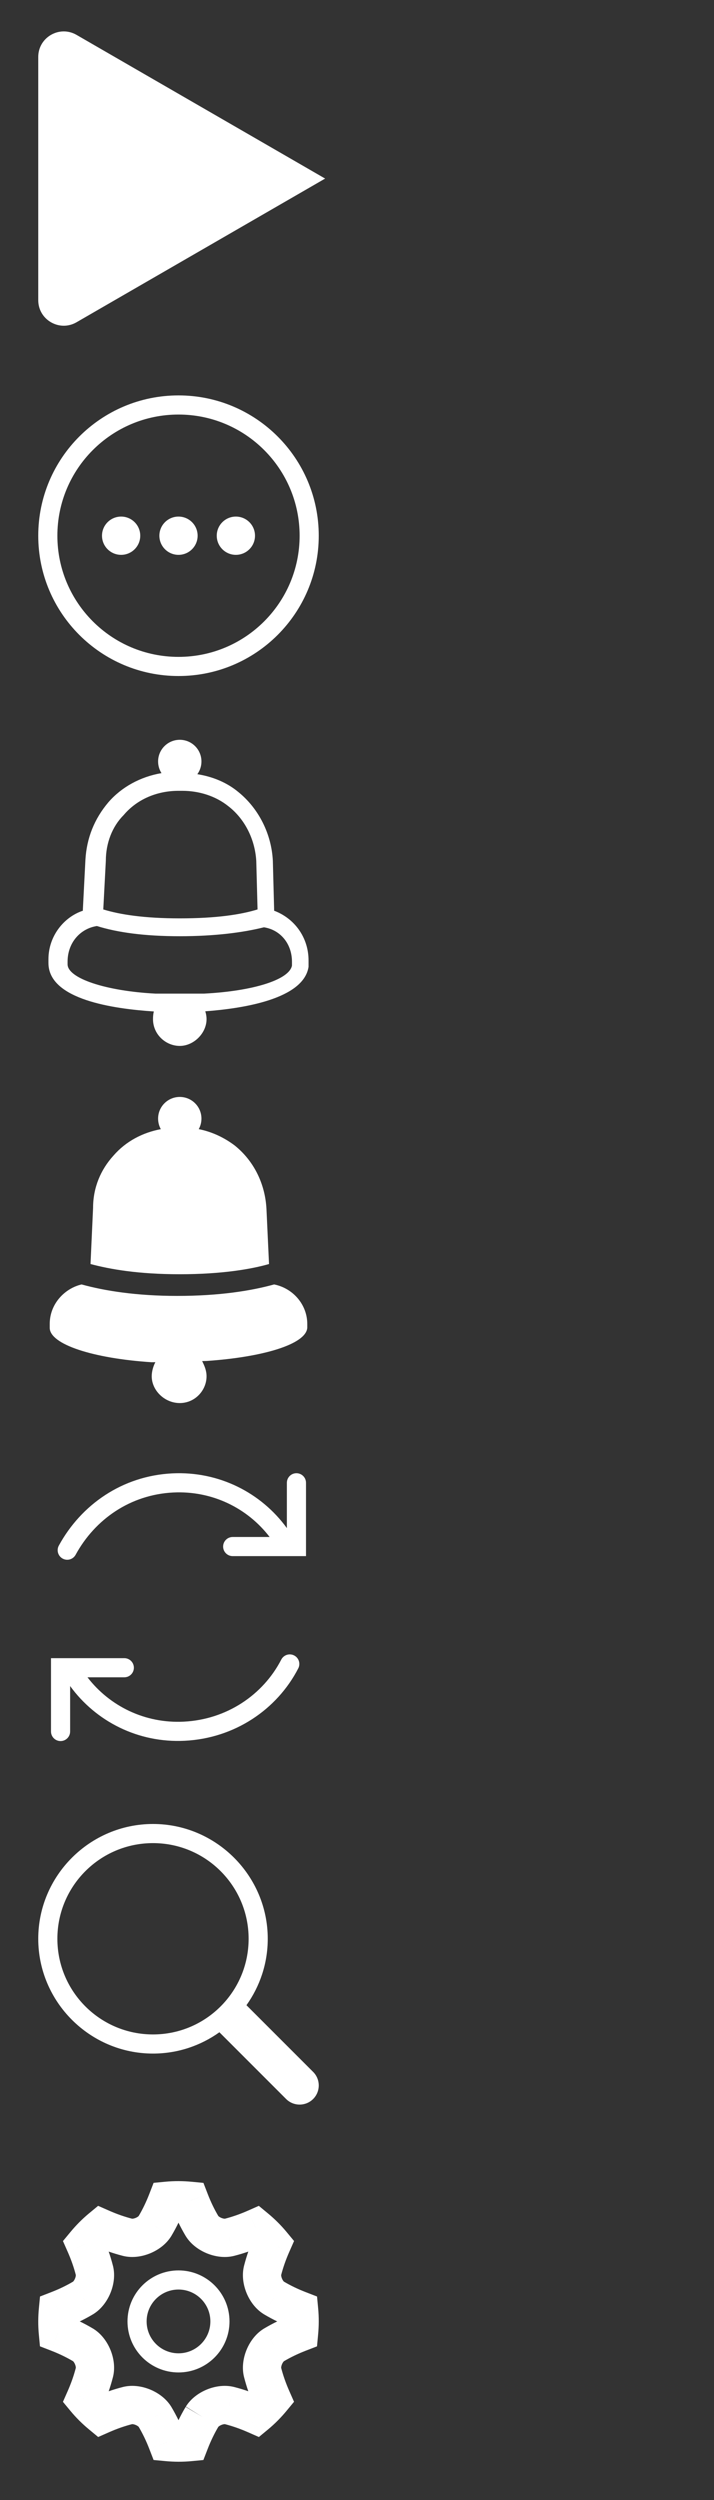 <svg width="56" height="196" viewBox="0 0 56 196" fill="none" xmlns="http://www.w3.org/2000/svg">
<rect x="0" y="0" width="56" height="196" fill="#333333" stroke="none"/>
<path d="M3 23.535V4.465C3 2.925 4.667 1.963 6.001 2.734L25.5 14L6.001 25.266C4.667 26.037 3 25.075 3 23.535Z" fill="white"/>
<path fill-rule="evenodd" clip-rule="evenodd" d="M23.5 42C23.5 47.247 19.247 51.5 14 51.5C8.753 51.5 4.5 47.247 4.5 42C4.5 36.753 8.753 32.5 14 32.5C19.247 32.5 23.5 36.753 23.5 42ZM25 42C25 48.075 20.075 53 14 53C7.925 53 3 48.075 3 42C3 35.925 7.925 31 14 31C20.075 31 25 35.925 25 42ZM15.5 42C15.5 42.828 14.828 43.5 14 43.5C13.172 43.5 12.5 42.828 12.5 42C12.5 41.172 13.172 40.5 14 40.5C14.828 40.5 15.5 41.172 15.5 42ZM18.5 43.5C19.328 43.5 20 42.828 20 42C20 41.172 19.328 40.5 18.5 40.5C17.672 40.5 17 41.172 17 42C17 42.828 17.672 43.5 18.5 43.5ZM11 42C11 42.828 10.328 43.5 9.5 43.5C8.672 43.5 8 42.828 8 42C8 41.172 8.672 40.5 9.5 40.5C10.328 40.5 11 41.172 11 42Z" fill="white"/>
<path fill-rule="evenodd" clip-rule="evenodd" d="M15.8 59.7C15.8 60.073 15.68 60.417 15.477 60.698C16.69 60.888 17.806 61.355 18.7 62.1C20.3 63.4 21.3 65.4 21.4 67.5L21.5 71.3V71.4C23.1 72 24.2 73.5 24.2 75.3V75.4V75.5V75.8C23.809 78.341 19.023 79.067 16.1 79.286C16.161 79.477 16.2 79.678 16.2 79.9C16.2 81 15.2 82 14.1 82C13 82 12 81.1 12 79.9C12 79.683 12.019 79.485 12.065 79.298C8.961 79.095 3.8 78.389 3.8 75.5V75.2C3.8 73.4 5 71.9 6.5 71.4V71.3L6.7 67.4C6.8 65.7 7.4 64.2 8.5 62.9C9.531 61.71 11.003 60.898 12.666 60.613C12.498 60.349 12.4 60.036 12.4 59.7C12.4 58.761 13.161 58 14.1 58C15.039 58 15.8 58.761 15.8 59.7ZM14 62H14.3C15.6 62 16.9 62.4 17.9 63.2C19.2 64.2 20 65.8 20.1 67.5L20.2 71.3C18.9 71.7 17 72 14.1 72C11.3 72 9.4 71.7 8.1 71.3L8.3 67.5C8.3 66.1 8.8 64.8 9.7 63.9C10.8 62.6 12.4 62 14 62ZM7.6 72.6C9.2 73.1 11.3 73.4 14.1 73.4C16.9 73.4 19.1 73.1 20.7 72.7C22 72.9 22.9 74 22.9 75.4V75.7C22.7 76.8 19.9 77.7 16 77.9H12.2C8.3 77.7 5.3 76.7 5.3 75.6V75.4C5.3 73.9 6.3 72.8 7.6 72.6Z" fill="white"/>
<path fill-rule="evenodd" clip-rule="evenodd" d="M15.8 87.7C15.8 88 15.723 88.281 15.586 88.525C16.601 88.726 17.551 89.163 18.4 89.8C19.9 91 20.8 92.8 20.9 94.8L21.1 99.1C19.7 99.5 17.4 99.9 14.1 99.9C10.8 99.9 8.6 99.5 7.1 99.1L7.3 94.7C7.3 93.1 7.9 91.7 8.9 90.6C9.882 89.467 11.206 88.79 12.614 88.527C12.478 88.282 12.4 88 12.4 87.7C12.4 86.761 13.161 86 14.1 86C15.039 86 15.8 86.761 15.8 87.7ZM16.2 106.7C20.6 106.4 24 105.4 24.1 104.1V103.8C24.1 102.3 23 101 21.5 100.7C19.7 101.2 17.2 101.6 13.9 101.6C10.7 101.6 8.2 101.2 6.4 100.7C5.1 101 3.9 102.2 3.9 103.8V104.1C3.9 105.4 7.3 106.5 11.9 106.8L12.186 106.793C12.031 107.092 11.9 107.496 11.9 107.9C11.9 109 12.9 110 14.1 110C15.3 110 16.2 109 16.2 107.9C16.2 107.445 16.034 107.073 15.854 106.708L16.2 106.7Z" fill="white"/>
<path fill-rule="evenodd" clip-rule="evenodd" d="M13.508 115.513C17.165 115.331 20.482 117.027 22.5 119.805V116.25C22.5 115.836 22.836 115.5 23.25 115.5C23.664 115.5 24 115.836 24 116.25V121.25V122H23.25H18.25C17.836 122 17.5 121.664 17.5 121.25C17.5 120.836 17.836 120.5 18.25 120.5H21.148C19.408 118.231 16.636 116.859 13.583 117.012C10.227 117.179 7.452 119.105 5.931 121.894C5.733 122.258 5.277 122.392 4.914 122.194C4.55 121.995 4.416 121.54 4.614 121.176C6.366 117.965 9.591 115.709 13.508 115.513ZM4.75 130H4V130.75V135.75C4 136.164 4.336 136.5 4.75 136.5C5.164 136.5 5.5 136.164 5.5 135.75V132.185C7.518 134.962 10.835 136.659 14.492 136.476C18.398 136.281 21.727 134.033 23.394 130.798C23.584 130.43 23.439 129.978 23.071 129.788C22.703 129.598 22.25 129.743 22.061 130.111C20.636 132.876 17.784 134.81 14.417 134.978C11.369 135.131 8.6 133.763 6.86 131.5H9.75C10.164 131.5 10.5 131.164 10.5 130.75C10.5 130.336 10.164 130 9.75 130H4.75Z" fill="white"/>
<path fill-rule="evenodd" clip-rule="evenodd" d="M12 143C7.05 143 3 147.05 3 152C3 156.95 7.05 161 12 161C13.937 161 15.735 160.38 17.208 159.329L17.523 159.644L22.439 164.561C23.025 165.146 23.975 165.146 24.561 164.561C25.146 163.975 25.146 163.025 24.561 162.439L19.644 157.523L19.329 157.208C20.38 155.735 21 153.936 21 152C21 147.05 16.95 143 12 143ZM19.5 152C19.5 156.142 16.142 159.5 12 159.5C7.858 159.5 4.5 156.142 4.5 152C4.5 147.858 7.858 144.5 12 144.5C16.142 144.5 19.5 147.858 19.5 152Z" fill="white"/>
<mask id="path-7-outside-1" maskUnits="userSpaceOnUse" x="2.5" y="170.5" width="23" height="23" fill="black">
<rect fill="white" x="2.5" y="170.5" width="23" height="23"/>
<path fill-rule="evenodd" clip-rule="evenodd" d="M15.85 189.47C16.242 188.839 17.25 188.421 17.974 188.59C18.694 188.772 19.388 189.019 20.062 189.317C20.522 188.935 20.94 188.512 21.315 188.058C21.018 187.386 20.772 186.693 20.59 185.974C20.421 185.251 20.839 184.242 21.47 183.85C22.107 183.47 22.771 183.154 23.456 182.89C23.512 182.303 23.516 181.708 23.46 181.112C22.774 180.847 22.108 180.531 21.47 180.15C20.839 179.758 20.421 178.75 20.59 178.026C20.773 177.306 21.019 176.612 21.316 175.938C20.935 175.478 20.512 175.06 20.058 174.685C19.386 174.982 18.693 175.228 17.974 175.41C17.25 175.579 16.242 175.161 15.85 174.53C15.47 173.893 15.154 173.229 14.889 172.543C14.302 172.488 13.708 172.484 13.112 172.541C12.847 173.226 12.531 173.892 12.151 174.53C11.758 175.161 10.749 175.579 10.026 175.41C9.305 175.227 8.611 174.981 7.938 174.684C7.477 175.065 7.061 175.488 6.685 175.942C6.981 176.614 7.228 177.307 7.41 178.026C7.579 178.75 7.161 179.758 6.53 180.15C5.893 180.53 5.228 180.846 4.544 181.111C4.488 181.697 4.484 182.292 4.54 182.888C5.226 183.153 5.891 183.469 6.53 183.85C7.161 184.242 7.579 185.251 7.41 185.974C7.228 186.695 6.981 187.388 6.683 188.062C7.065 188.523 7.488 188.94 7.942 189.315C8.614 189.019 9.307 188.772 10.026 188.59C10.749 188.421 11.758 188.839 12.151 189.47C12.53 190.107 12.845 190.772 13.111 191.457C13.697 191.512 14.292 191.516 14.887 191.46C15.153 190.774 15.469 190.109 15.85 189.47Z"/>
</mask>
<path d="M17.974 188.59L18.343 187.136L18.329 187.132L18.315 187.129L17.974 188.59ZM20.062 189.317L19.456 190.689L20.304 191.063L21.018 190.472L20.062 189.317ZM21.315 188.058L22.471 189.014L23.061 188.3L22.687 187.452L21.315 188.058ZM20.59 185.974L19.129 186.315L19.132 186.329L19.136 186.343L20.59 185.974ZM21.47 183.85L20.701 182.562L20.689 182.569L20.678 182.576L21.47 183.85ZM23.456 182.89L23.997 184.289L24.863 183.954L24.95 183.03L23.456 182.89ZM23.46 181.112L24.953 180.971L24.866 180.047L24 179.712L23.46 181.112ZM21.47 180.15L20.678 181.424L20.69 181.432L20.701 181.439L21.47 180.15ZM20.59 178.026L19.136 177.657L19.132 177.671L19.129 177.685L20.59 178.026ZM21.316 175.938L22.689 176.544L23.063 175.696L22.472 174.982L21.316 175.938ZM20.058 174.685L21.013 173.529L20.299 172.938L19.451 173.313L20.058 174.685ZM17.974 175.41L18.315 176.871L18.329 176.868L18.344 176.864L17.974 175.41ZM15.85 174.53L14.561 175.299L14.568 175.31L14.576 175.322L15.85 174.53ZM14.889 172.543L16.289 172.003L15.955 171.138L15.031 171.05L14.889 172.543ZM13.112 172.541L12.971 171.047L12.048 171.135L11.713 171.999L13.112 172.541ZM12.151 174.53L13.424 175.323L13.432 175.31L13.44 175.297L12.151 174.53ZM10.026 175.41L9.656 176.864L9.671 176.868L9.685 176.871L10.026 175.41ZM7.938 174.684L8.544 173.311L7.696 172.937L6.982 173.528L7.938 174.684ZM6.685 175.942L5.529 174.986L4.938 175.7L5.313 176.549L6.685 175.942ZM7.41 178.026L8.871 177.685L8.868 177.672L8.864 177.659L7.41 178.026ZM6.53 180.15L7.298 181.439L7.31 181.432L7.322 181.424L6.53 180.15ZM4.544 181.111L4.003 179.711L3.138 180.046L3.05 180.969L4.544 181.111ZM4.54 182.888L3.047 183.029L3.134 183.952L3.999 184.287L4.54 182.888ZM6.53 183.85L7.322 182.576L7.31 182.569L7.298 182.562L6.53 183.85ZM7.41 185.974L8.864 186.342L8.868 186.329L8.871 186.315L7.41 185.974ZM6.683 188.062L5.311 187.457L4.937 188.304L5.528 189.018L6.683 188.062ZM7.942 189.315L6.986 190.471L7.7 191.062L8.548 190.688L7.942 189.315ZM10.026 188.59L9.685 187.129L9.672 187.132L9.658 187.136L10.026 188.59ZM12.151 189.47L13.44 188.703L13.432 188.69L13.424 188.677L12.151 189.47ZM13.111 191.457L11.712 191.998L12.047 192.864L12.971 192.95L13.111 191.457ZM14.887 191.46L15.029 192.953L15.951 192.866L16.286 192.001L14.887 191.46ZM17.124 190.262C17.111 190.282 17.117 190.264 17.166 190.226C17.214 190.19 17.281 190.149 17.362 190.116C17.443 190.082 17.519 190.063 17.578 190.056C17.64 190.048 17.656 190.056 17.633 190.051L18.315 187.129C17.567 186.954 16.807 187.098 16.213 187.344C15.62 187.59 14.981 188.026 14.576 188.678L17.124 190.262ZM17.606 190.044C18.235 190.204 18.85 190.422 19.456 190.689L20.668 187.944C19.927 187.617 19.153 187.341 18.343 187.136L17.606 190.044ZM21.018 190.472C21.556 190.027 22.04 189.535 22.471 189.014L20.159 187.102C19.84 187.488 19.488 187.844 19.105 188.161L21.018 190.472ZM22.687 187.452C22.421 186.848 22.203 186.235 22.043 185.605L19.136 186.343C19.341 187.152 19.616 187.924 19.943 188.664L22.687 187.452ZM22.05 185.633C22.056 185.656 22.048 185.64 22.055 185.578C22.063 185.519 22.082 185.443 22.115 185.362C22.149 185.281 22.189 185.214 22.226 185.167C22.264 185.118 22.282 185.112 22.261 185.124L20.678 182.576C20.025 182.981 19.59 183.62 19.344 184.213C19.098 184.807 18.954 185.567 19.129 186.315L22.05 185.633ZM22.238 185.138C22.795 184.806 23.382 184.527 23.997 184.289L22.916 181.49C22.161 181.782 21.419 182.134 20.701 182.562L22.238 185.138ZM24.95 183.03C25.013 182.357 25.019 181.668 24.953 180.971L21.967 181.253C22.013 181.748 22.01 182.249 21.963 182.75L24.95 183.03ZM24 179.712C23.384 179.475 22.796 179.195 22.238 178.862L20.701 181.439C21.42 181.867 22.163 182.22 22.92 182.511L24 179.712ZM22.261 178.876C22.282 178.889 22.264 178.882 22.226 178.833C22.189 178.786 22.149 178.719 22.115 178.638C22.082 178.557 22.063 178.481 22.055 178.422C22.048 178.361 22.056 178.344 22.05 178.368L19.129 177.685C18.954 178.434 19.098 179.194 19.344 179.787C19.59 180.38 20.025 181.019 20.678 181.424L22.261 178.876ZM22.043 178.396C22.204 177.764 22.422 177.15 22.689 176.544L19.944 175.333C19.617 176.075 19.342 176.847 19.136 177.657L22.043 178.396ZM22.472 174.982C22.026 174.444 21.535 173.96 21.013 173.529L19.102 175.841C19.488 176.16 19.843 176.511 20.161 176.895L22.472 174.982ZM19.451 173.313C18.849 173.579 18.235 173.797 17.605 173.957L18.344 176.864C19.151 176.659 19.924 176.384 20.664 176.057L19.451 173.313ZM17.633 173.95C17.656 173.944 17.64 173.952 17.578 173.944C17.519 173.937 17.443 173.918 17.362 173.885C17.281 173.851 17.214 173.811 17.166 173.774C17.117 173.736 17.111 173.718 17.124 173.738L14.576 175.322C14.981 175.975 15.62 176.41 16.213 176.656C16.807 176.902 17.567 177.046 18.315 176.871L17.633 173.95ZM17.138 173.762C16.806 173.205 16.526 172.618 16.289 172.003L13.49 173.084C13.782 173.839 14.133 174.581 14.561 175.299L17.138 173.762ZM15.031 171.05C14.355 170.986 13.666 170.982 12.971 171.047L13.253 174.034C13.75 173.987 14.25 173.989 14.748 174.037L15.031 171.05ZM11.713 171.999C11.475 172.615 11.194 173.204 10.862 173.763L13.44 175.297C13.867 174.579 14.219 173.837 14.511 173.082L11.713 171.999ZM10.877 173.737C10.889 173.718 10.883 173.735 10.834 173.774C10.786 173.811 10.719 173.851 10.638 173.885C10.557 173.918 10.481 173.937 10.422 173.944C10.36 173.952 10.344 173.944 10.367 173.95L9.685 176.871C10.433 177.046 11.193 176.902 11.786 176.656C12.38 176.41 13.018 175.975 13.424 175.323L10.877 173.737ZM10.396 173.957C9.764 173.796 9.148 173.578 8.544 173.311L7.332 176.056C8.074 176.383 8.847 176.658 9.656 176.864L10.396 173.957ZM6.982 173.528C6.443 173.974 5.96 174.465 5.529 174.986L7.84 176.899C8.161 176.512 8.512 176.156 8.894 175.839L6.982 173.528ZM5.313 176.549C5.579 177.152 5.797 177.766 5.956 178.394L8.864 177.659C8.659 176.848 8.383 176.075 8.057 175.336L5.313 176.549ZM5.949 178.368C5.944 178.344 5.952 178.361 5.944 178.422C5.937 178.481 5.918 178.557 5.884 178.638C5.851 178.719 5.81 178.786 5.774 178.833C5.736 178.882 5.718 178.889 5.738 178.876L7.322 181.424C7.974 181.019 8.41 180.38 8.656 179.787C8.902 179.194 9.046 178.434 8.871 177.685L5.949 178.368ZM5.762 178.862C5.205 179.194 4.618 179.474 4.003 179.711L5.085 182.51C5.839 182.218 6.581 181.867 7.298 181.439L5.762 178.862ZM3.05 180.969C2.986 181.644 2.981 182.333 3.047 183.029L6.034 182.747C5.987 182.251 5.99 181.751 6.037 181.252L3.05 180.969ZM3.999 184.287C4.615 184.525 5.204 184.806 5.762 185.138L7.298 182.562C6.579 182.133 5.837 181.781 5.082 181.489L3.999 184.287ZM5.738 185.124C5.718 185.112 5.736 185.118 5.774 185.167C5.81 185.214 5.851 185.281 5.884 185.362C5.918 185.443 5.937 185.519 5.944 185.578C5.952 185.64 5.944 185.656 5.949 185.633L8.871 186.315C9.046 185.567 8.902 184.807 8.656 184.213C8.41 183.62 7.974 182.981 7.322 182.576L5.738 185.124ZM5.956 185.606C5.796 186.236 5.578 186.85 5.311 187.457L8.056 188.667C8.383 187.926 8.659 187.153 8.864 186.342L5.956 185.606ZM5.528 189.018C5.973 189.557 6.465 190.04 6.986 190.471L8.898 188.159C8.512 187.84 8.156 187.489 7.839 187.105L5.528 189.018ZM8.548 190.688C9.153 190.421 9.766 190.203 10.394 190.044L9.658 187.136C8.848 187.341 8.075 187.617 7.336 187.943L8.548 190.688ZM10.367 190.051C10.344 190.056 10.36 190.048 10.422 190.056C10.481 190.063 10.557 190.082 10.638 190.116C10.719 190.149 10.786 190.19 10.834 190.226C10.883 190.265 10.889 190.282 10.877 190.263L13.424 188.677C13.018 188.025 12.38 187.59 11.786 187.344C11.193 187.098 10.433 186.954 9.685 187.129L10.367 190.051ZM10.862 190.237C11.194 190.795 11.473 191.382 11.712 191.998L14.51 190.915C14.218 190.161 13.866 189.42 13.44 188.703L10.862 190.237ZM12.971 192.95C13.644 193.013 14.333 193.019 15.029 192.953L14.746 189.966C14.25 190.013 13.75 190.01 13.251 189.963L12.971 192.95ZM16.286 192.001C16.525 191.385 16.805 190.796 17.138 190.238L14.561 188.702C14.133 189.421 13.781 190.163 13.489 190.918L16.286 192.001Z" fill="white" mask="url(#path-7-outside-1)"/>
<circle cx="14" cy="182" r="3.25" stroke="white" stroke-width="1.5"/>
</svg>
